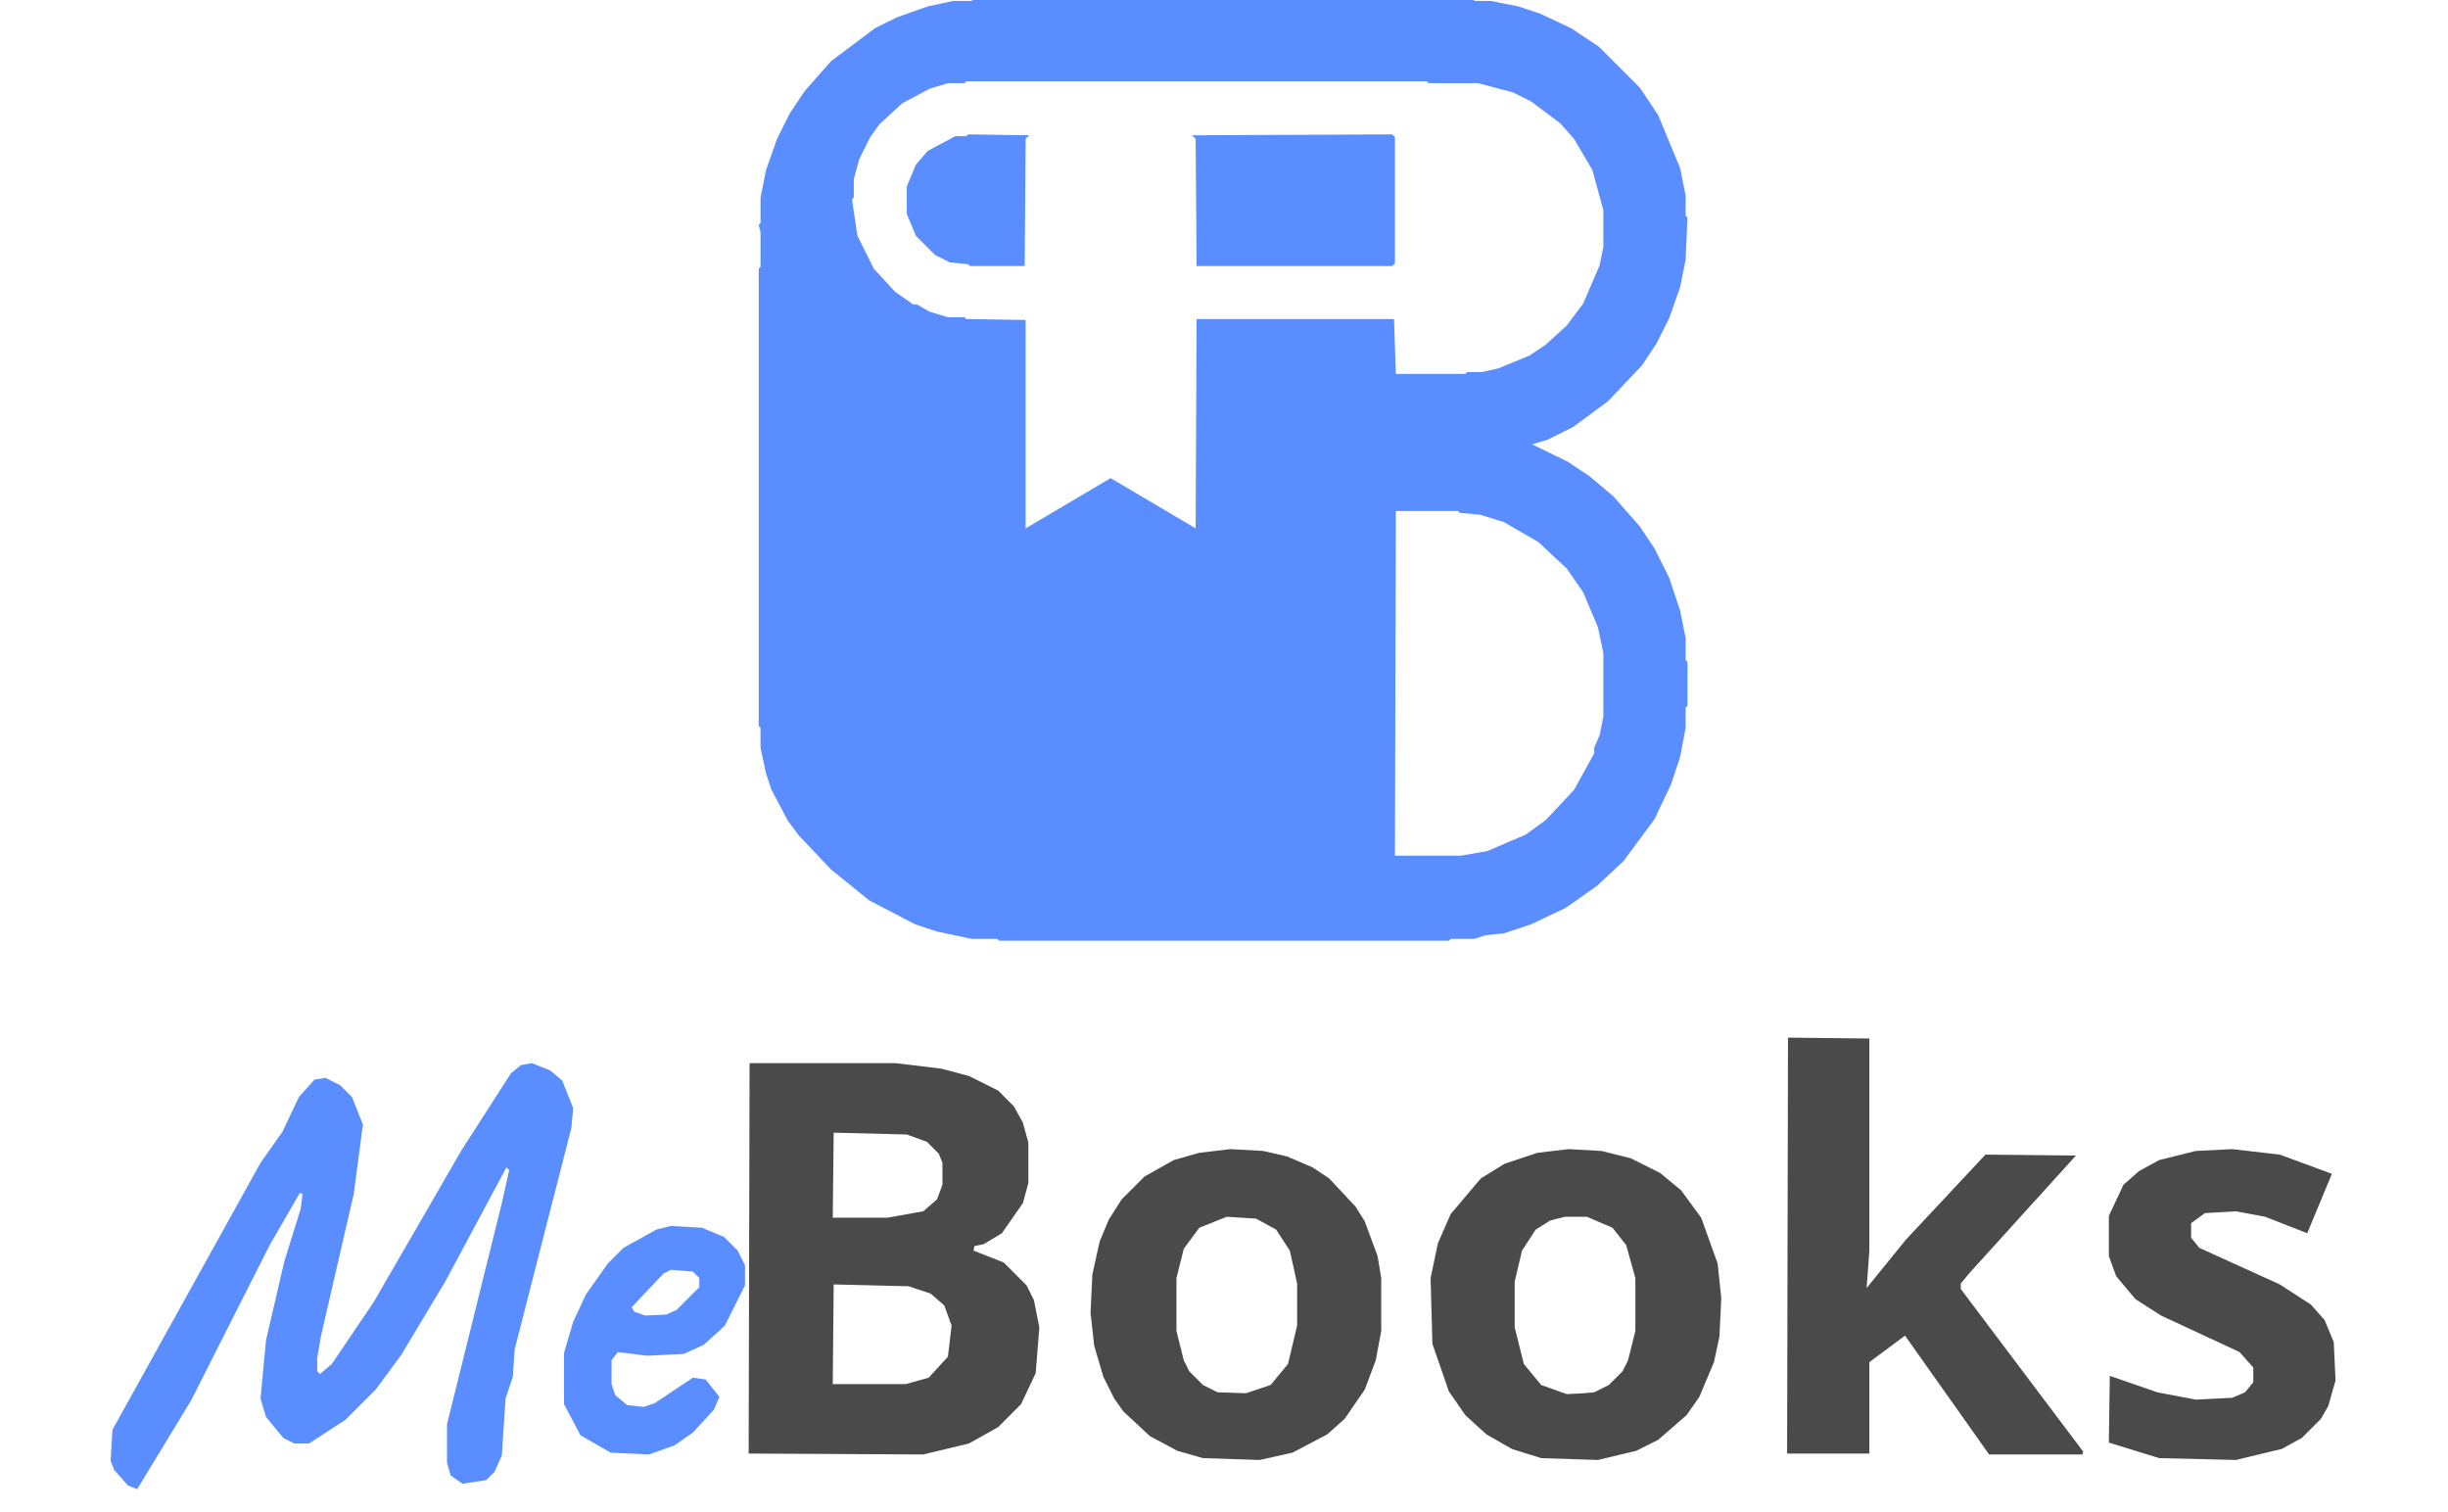 <svg xmlns="http://www.w3.org/2000/svg" viewBox="0 0 1339.00 827.00">
  <g transform="translate(415.50,-0.00)"><path d="M 377.00,514.50 L 131.00,514.50 L 130.00,513.50 L 116.00,513.50 L 97.00,509.50 L 85.00,505.50 L 60.00,492.50 L 39.00,475.50 L 21.50,457.00 L 15.50,449.00 L 6.50,432.00 L 3.50,423.00 L 0.50,409.00 L 0.50,398.00 L -0.50,397.00 L -0.50,147.00 L 0.50,146.00 L 0.50,127.00 L -0.50,123.00 L 0.50,122.00 L 0.50,108.00 L 3.50,93.00 L 9.50,76.00 L 16.50,62.00 L 24.50,50.00 L 39.00,33.50 L 63.00,15.50 L 75.00,9.50 L 92.00,3.50 L 106.00,0.50 L 116.00,0.50 L 117.00,-0.50 L 390.00,-0.50 L 391.00,0.50 L 400.00,0.50 L 415.00,3.50 L 427.00,7.50 L 444.00,15.50 L 459.00,25.50 L 481.50,48.00 L 491.50,63.00 L 503.50,92.00 L 506.50,107.00 L 506.50,118.00 L 507.50,119.00 L 506.50,142.00 L 503.50,157.00 L 497.50,174.00 L 490.50,188.00 L 482.50,200.00 L 464.00,219.50 L 445.00,233.50 L 431.00,240.50 L 422.50,243.00 L 442.00,252.50 L 454.00,260.50 L 467.00,271.50 L 481.50,288.00 L 489.50,300.00 L 497.50,316.00 L 503.50,334.00 L 506.50,349.00 L 506.50,361.00 L 507.50,362.00 L 507.50,386.00 L 506.50,387.00 L 506.50,398.00 L 503.50,414.00 L 498.50,429.00 L 489.50,448.00 L 472.50,471.00 L 458.00,484.50 L 441.00,496.50 L 422.00,505.50 L 407.00,510.50 L 397.00,511.50 L 391.00,513.50 L 378.00,513.50 L 377.00,514.50 Z M 238.50,289.00 L 239.00,174.50 L 347.00,174.50 L 348.00,204.50 L 386.00,204.50 L 387.00,203.50 L 395.00,203.50 L 404.00,201.50 L 421.00,194.50 L 430.00,188.50 L 441.50,178.00 L 450.50,166.00 L 459.50,145.00 L 461.50,135.00 L 461.50,115.00 L 455.50,93.00 L 445.50,76.00 L 438.00,67.50 L 422.00,55.50 L 412.00,50.50 L 393.00,45.50 L 366.00,45.50 L 365.00,44.50 L 113.00,44.50 L 112.00,45.50 L 103.00,45.50 L 93.00,48.50 L 78.00,56.50 L 65.50,68.00 L 60.50,75.00 L 54.50,87.00 L 51.50,98.00 L 51.50,108.00 L 50.50,109.00 L 53.50,129.00 L 62.50,147.00 L 74.00,159.50 L 84.00,166.50 L 86.00,166.50 L 93.00,170.50 L 103.00,173.50 L 112.00,173.50 L 113.00,174.50 L 145.50,175.00 L 145.50,289.00 L 192.00,261.50 L 238.50,289.00 Z M 145.00,145.50 L 115.00,145.50 L 114.00,144.50 L 104.00,143.50 L 96.00,139.50 L 85.50,129.00 L 80.50,117.00 L 80.50,102.00 L 85.50,90.00 L 92.00,82.50 L 107.00,74.50 L 113.00,74.50 L 114.00,73.50 L 147.50,74.00 L 145.50,76.00 L 145.00,145.50 Z M 346.00,145.50 L 239.00,145.50 L 238.50,76.00 L 236.50,74.00 L 346.00,73.50 L 347.50,75.00 L 347.50,144.00 L 346.00,145.50 Z M 383.50,468.00 L 398.00,465.50 L 419.00,456.50 L 430.00,448.50 L 445.50,432.00 L 456.50,412.00 L 456.50,409.00 L 459.50,402.00 L 461.50,392.00 L 461.50,357.00 L 458.50,343.00 L 450.50,324.00 L 441.50,311.00 L 426.00,296.50 L 407.00,285.50 L 394.00,281.50 L 383.00,280.50 L 382.00,279.50 L 348.00,279.50 L 347.50,468.00 L 383.50,468.00 Z" fill="#5A8DFF" fill-rule="evenodd"/>
  <!-- white negative shapes are implied by transparency; if needed, can be traced separately --></g>
  <g transform="translate(0.00,556.00)"><g fill-rule="evenodd" stroke="none">
    <path d="M 75.00,258.50 L 70.00,256.50 L 62.50,248.00 L 60.50,243.00 L 61.50,226.00 L 142.50,80.00 L 154.50,63.00 L 163.50,44.00 L 172.00,34.50 L 178.00,33.50 L 186.00,37.50 L 192.50,44.00 L 198.50,59.00 L 193.50,97.00 L 175.50,175.00 L 173.50,187.00 L 173.50,194.00 L 175.00,195.50 L 181.50,190.00 L 204.50,156.00 L 252.50,73.00 L 279.50,31.00 L 285.00,26.50 L 291.00,25.50 L 301.00,29.50 L 307.50,35.00 L 313.50,50.00 L 312.50,61.00 L 281.50,182.00 L 280.50,197.00 L 276.50,209.00 L 274.50,240.00 L 270.50,249.00 L 266.00,253.50 L 253.00,255.50 L 246.50,251.00 L 244.50,244.00 L 244.50,223.00 L 274.50,102.00 L 278.50,84.00 L 277.00,82.50 L 243.50,145.00 L 219.50,185.00 L 205.50,204.00 L 189.00,220.50 L 169.00,233.50 L 161.00,233.50 L 155.00,230.50 L 145.50,219.00 L 142.50,209.00 L 145.50,177.00 L 155.50,134.00 L 164.50,105.00 L 165.50,97.00 L 164.00,96.50 L 147.50,125.00 L 104.50,210.00 L 75.00,258.50 Z M 355.00,239.50 L 334.00,238.50 L 317.50,229.00 L 308.50,212.00 L 308.50,184.00 L 313.50,167.00 L 320.50,152.00 L 332.50,135.00 L 341.00,126.50 L 359.00,116.50 L 367.00,114.50 L 384.00,115.50 L 396.00,120.50 L 403.50,128.00 L 407.50,136.00 L 407.50,147.00 L 396.50,169.00 L 385.00,179.50 L 374.00,184.50 L 354.00,185.50 L 338.00,183.50 L 334.50,188.00 L 334.50,201.00 L 336.50,207.00 L 343.00,212.50 L 352.00,213.50 L 358.00,211.50 L 379.00,197.50 L 386.00,198.50 L 393.50,208.00 L 390.50,215.00 L 379.00,227.50 L 369.00,234.50 L 355.00,239.50 Z M 364.50,163.00 L 370.00,160.50 L 382.50,148.00 L 382.50,143.00 L 379.00,139.50 L 367.00,138.50 L 363.00,140.50 L 345.50,159.00 L 347.00,161.50 L 353.00,163.50 L 364.50,163.00 Z" fill="#5A8DFF"/>
    <path d="M 1139.00,239.50 L 1088.00,239.50 L 1042.00,174.50 L 1022.50,189.00 L 1022.50,239.00 L 977.50,239.00 L 978.00,11.50 L 1022.50,12.00 L 1022.50,128.00 L 1021.00,148.50 L 1042.50,122.00 L 1086.00,75.50 L 1135.50,76.00 L 1077.50,140.00 L 1072.50,146.00 L 1072.50,149.00 L 1139.50,238.00 L 1139.00,239.50 Z M 505.00,239.50 L 409.50,239.00 L 410.00,25.50 L 490.00,25.50 L 515.00,28.50 L 530.00,32.50 L 546.00,40.50 L 554.50,49.00 L 559.50,58.00 L 562.50,69.00 L 562.50,91.00 L 559.50,102.00 L 548.00,118.50 L 538.00,124.50 L 533.00,125.50 L 532.50,128.00 L 549.00,134.50 L 561.50,147.00 L 565.50,155.00 L 568.50,170.00 L 566.50,195.00 L 558.50,212.00 L 546.00,224.50 L 530.00,233.50 L 505.00,239.50 Z M 485.50,110.00 L 505.00,106.50 L 512.50,100.00 L 515.50,92.00 L 515.50,80.00 L 513.50,75.00 L 507.00,68.50 L 496.00,64.50 L 456.00,63.50 L 455.50,110.00 L 485.50,110.00 Z M 689.00,242.50 L 658.00,241.50 L 644.00,237.50 L 629.00,229.50 L 614.50,216.00 L 609.50,209.00 L 603.50,197.00 L 598.50,180.00 L 596.50,162.00 L 597.50,141.00 L 601.50,123.00 L 606.50,111.00 L 613.50,100.00 L 626.00,87.50 L 642.00,78.50 L 656.00,74.50 L 673.00,72.50 L 691.00,73.50 L 704.00,76.50 L 718.00,82.50 L 727.00,88.50 L 741.50,104.00 L 746.50,112.00 L 753.50,131.00 L 755.50,143.00 L 755.50,172.00 L 752.50,188.00 L 746.50,204.00 L 735.50,220.00 L 726.00,228.50 L 707.00,238.50 L 689.00,242.50 Z M 874.00,242.50 L 843.00,241.50 L 827.00,236.50 L 813.00,228.50 L 801.50,218.00 L 792.50,205.00 L 783.50,179.00 L 782.50,143.00 L 786.50,124.00 L 793.50,108.00 L 810.00,88.50 L 823.00,80.50 L 841.00,74.50 L 858.00,72.50 L 876.00,73.50 L 892.00,77.50 L 908.00,85.50 L 919.50,95.00 L 930.50,110.00 L 939.50,135.00 L 941.50,154.00 L 940.50,175.00 L 937.50,189.00 L 929.50,208.00 L 922.50,218.00 L 907.00,231.50 L 895.00,237.50 L 874.00,242.50 Z M 1223.00,242.50 L 1181.00,241.50 L 1153.50,233.00 L 1154.00,196.50 L 1180.00,205.50 L 1201.00,209.50 L 1221.00,208.50 L 1228.00,205.50 L 1232.50,200.00 L 1232.50,192.00 L 1225.00,183.50 L 1182.00,163.50 L 1168.00,154.50 L 1157.50,142.00 L 1153.50,131.00 L 1153.50,109.00 L 1161.50,92.00 L 1170.00,84.50 L 1181.00,78.50 L 1201.00,73.50 L 1221.00,72.50 L 1247.00,75.50 L 1275.50,86.00 L 1262.00,118.50 L 1239.00,109.50 L 1223.00,106.50 L 1206.00,107.50 L 1198.50,113.00 L 1198.50,121.00 L 1203.00,126.50 L 1247.00,146.50 L 1264.00,157.50 L 1271.50,166.00 L 1276.50,178.00 L 1277.50,199.00 L 1273.50,213.00 L 1269.50,220.00 L 1259.00,230.50 L 1248.00,236.50 L 1223.00,242.50 Z M 681.50,206.00 L 695.00,201.50 L 704.50,190.00 L 709.50,169.00 L 709.50,146.00 L 705.50,128.00 L 698.00,116.50 L 687.00,110.50 L 671.00,109.50 L 656.00,115.50 L 647.50,127.00 L 643.50,143.00 L 643.50,172.00 L 647.50,188.00 L 650.50,194.00 L 658.00,201.50 L 666.00,205.50 L 681.50,206.00 Z M 866.50,206.00 L 872.00,205.50 L 880.00,201.50 L 887.50,194.00 L 890.50,188.00 L 894.50,172.00 L 894.50,143.00 L 889.50,125.00 L 882.00,115.50 L 868.00,109.50 L 856.00,109.50 L 848.00,111.50 L 840.00,116.50 L 832.50,128.00 L 828.50,145.00 L 828.50,170.00 L 833.50,190.00 L 843.00,201.50 L 857.00,206.50 L 866.50,206.00 Z M 495.50,201.00 L 508.00,197.50 L 518.50,186.00 L 520.50,169.00 L 516.50,158.00 L 509.00,151.50 L 497.00,147.50 L 456.00,146.50 L 455.50,201.00 L 495.50,201.00 Z" fill="#4A4A4A"/>
  </g></g>
</svg>